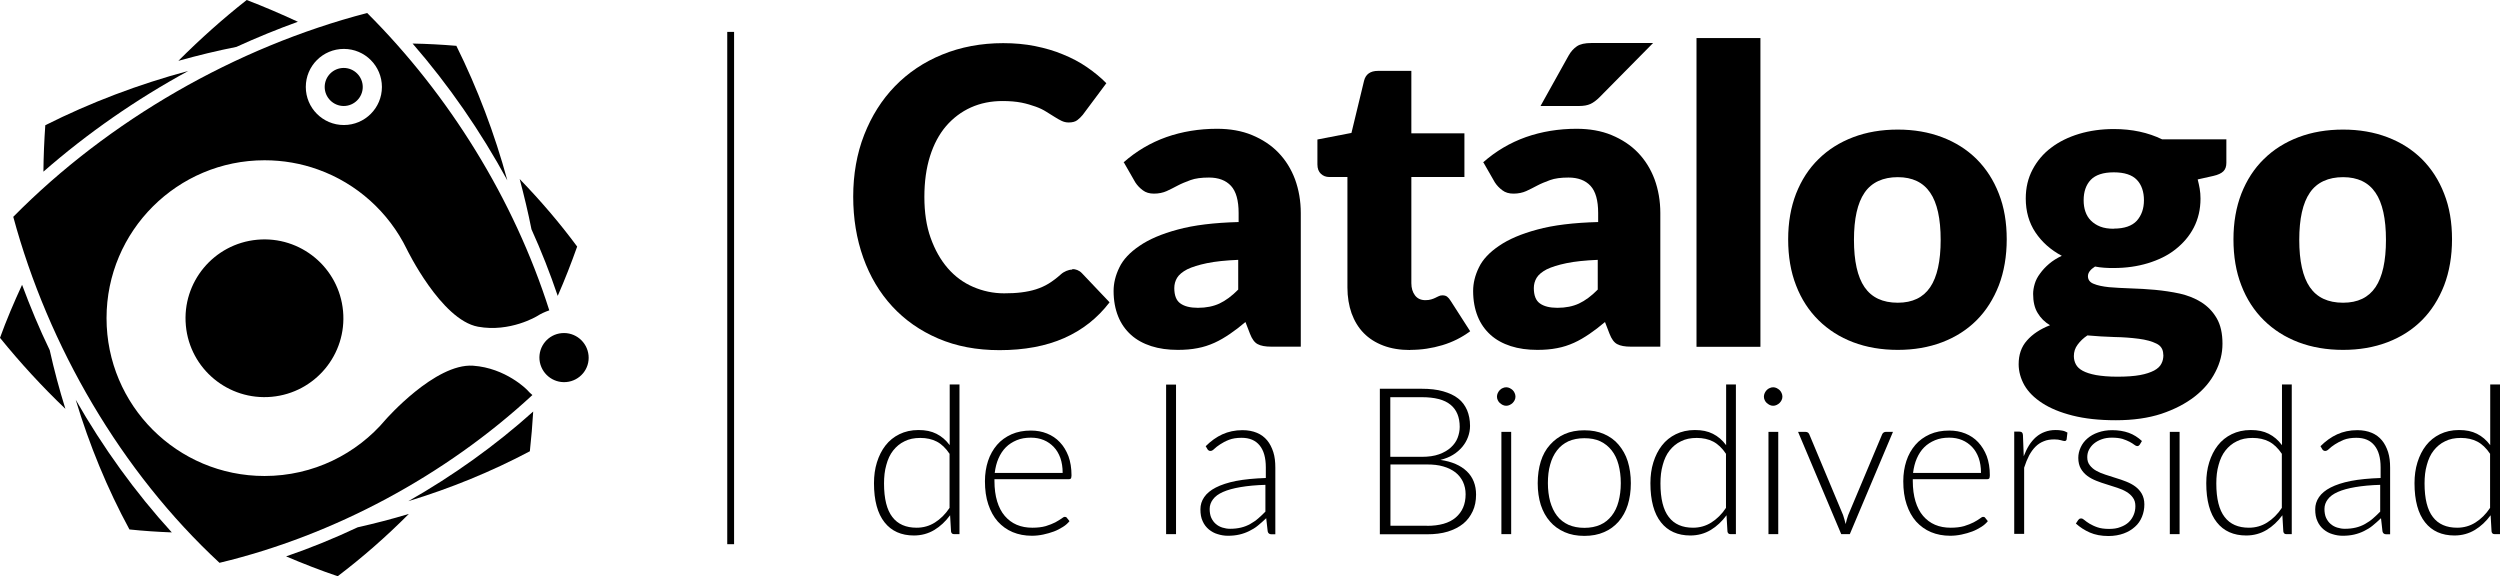 <?xml version="1.0" encoding="UTF-8"?>
<svg id="Capa_2" xmlns="http://www.w3.org/2000/svg" viewBox="0 0 186.56 43">
  <g id="Capa_1-2" data-name="Capa_1">
    <g id="Monotono">
      <g>
        <g>
          <path d="M.99,16.18c2.61,9.65,8.05,19.02,15.39,25.82,8.55-2.05,16.85-6.51,23.35-12.52-.14-.12-.28-.25-.4-.39h0s-1.58-1.63-4.03-1.8c-2.83-.19-6.52,4.02-6.52,4.02h0c-2.16,2.57-5.41,4.21-9.04,4.21-6.52,0-11.79-5.27-11.79-11.78s5.29-11.78,11.79-11.78c1.4,0,2.74.24,3.99.69,2.91,1.04,5.28,3.19,6.62,5.93h0s2.56,5.29,5.32,5.8c2.4.44,4.41-.79,4.41-.79h0c.28-.18.59-.32.91-.43-2.63-8.28-7.49-16.1-13.59-22.19C17.59,3.52,8.1,8.98.99,16.18ZM28.5,6.49c0,1.57-1.27,2.84-2.84,2.84s-2.84-1.27-2.84-2.84,1.27-2.84,2.84-2.84,2.84,1.27,2.84,2.84Z"/>
          <g>
            <path d="M38.78,13.36c.33,1.24.63,2.49.88,3.75.74,1.63,1.39,3.29,1.96,4.97.53-1.21,1.01-2.44,1.45-3.68-1.3-1.76-2.74-3.44-4.29-5.04Z"/>
            <path d="M22.24,1.63c-1.27-.59-2.55-1.14-3.83-1.63-1.78,1.4-3.48,2.92-5.1,4.54,1.43-.4,2.87-.75,4.33-1.04,1.51-.69,3.05-1.32,4.6-1.88h0Z"/>
            <path d="M21.35,41.52c1.27.54,2.55,1.04,3.85,1.48,1.86-1.41,3.64-2.97,5.31-4.65-1.26.38-2.53.71-3.82,1-1.74.82-3.53,1.55-5.34,2.17h0Z"/>
            <path d="M1.64,21.27c-.6,1.3-1.16,2.61-1.64,3.94,1.5,1.85,3.13,3.63,4.88,5.3-.45-1.44-.84-2.9-1.17-4.38-.77-1.59-1.45-3.23-2.06-4.87Z"/>
          </g>
          <g>
            <path d="M9.66,39.51c1.04.11,2.1.18,3.16.22-2.73-2.99-5.14-6.34-7.17-9.9,1.02,3.38,2.36,6.64,4.01,9.68Z"/>
            <path d="M39.54,33.67c.11-.98.19-1.97.25-2.96-2.83,2.54-5.98,4.79-9.32,6.69,3.16-.96,6.21-2.21,9.08-3.73h0Z"/>
            <path d="M3.38,9.35c-.08,1.15-.13,2.3-.14,3.46,3.28-2.87,6.94-5.41,10.82-7.52-3.72,1-7.31,2.36-10.69,4.06h0Z"/>
            <path d="M34.06,3.42c-1.08-.09-2.17-.15-3.27-.17,2.7,3.11,5.08,6.55,7.07,10.21-.95-3.49-2.23-6.86-3.8-10.03h0Z"/>
          </g>
          <g>
            <path d="M13.87,24.29c-.3-3.23,2.08-6.1,5.32-6.4,3.24-.3,6.11,2.08,6.41,5.32.3,3.23-2.08,6.1-5.32,6.4-3.24.3-6.11-2.08-6.41-5.31Z"/>
            <path d="M40.26,26.85c-.09-1.01.65-1.9,1.66-1.99s1.9.65,2,1.66-.65,1.9-1.66,1.99-1.9-.65-2-1.66Z"/>
            <path d="M24.23,6.49c0-.79.64-1.42,1.42-1.42s1.42.64,1.42,1.42-.64,1.42-1.42,1.42-1.42-.64-1.42-1.42Z"/>
          </g>
        </g>
        <polygon points="54.78 40.61 54.27 40.61 54.27 21.5 54.27 2.38 54.78 2.38 54.78 21.5 54.78 40.61"/>
        <g>
          <g>
            <path d="M71.6,28.7v11.16h-.4c-.14,0-.21-.07-.23-.2l-.07-1.21c-.34.46-.73.83-1.18,1.1s-.96.41-1.52.41c-.94,0-1.68-.33-2.19-.98-.52-.65-.79-1.63-.79-2.92,0-.56.07-1.08.22-1.56.15-.48.36-.9.64-1.26s.63-.64,1.04-.84.88-.31,1.42-.31.96.09,1.34.28c.38.19.71.47.99.85v-4.53h.74ZM70.87,33.88c-.29-.44-.62-.75-.97-.93s-.76-.27-1.22-.27-.85.08-1.18.25c-.34.16-.62.4-.85.69s-.4.66-.51,1.08c-.12.41-.17.88-.17,1.38,0,1.14.21,1.97.62,2.5.41.54,1.02.8,1.81.8.5,0,.96-.13,1.37-.39.41-.26.78-.62,1.09-1.09v-4.01h0Z"/>
            <path d="M74.21,35.75v.15c0,.57.07,1.08.2,1.51s.32.8.57,1.09.54.51.89.66.74.22,1.17.22c.38,0,.72-.04,1-.12.28-.09.52-.18.71-.28.19-.11.35-.2.46-.28.11-.09.19-.13.25-.13.07,0,.12.02.15.07l.2.25c-.12.15-.28.3-.49.43s-.43.25-.67.34c-.25.09-.51.17-.8.23-.28.06-.57.09-.85.09-.52,0-1-.09-1.43-.27s-.8-.45-1.11-.79c-.31-.35-.54-.77-.71-1.28-.17-.5-.25-1.08-.25-1.73,0-.54.08-1.05.23-1.51s.38-.86.67-1.2.66-.6,1.08-.79c.43-.19.91-.28,1.45-.28.43,0,.83.07,1.2.22s.69.36.96.65c.27.28.48.63.64,1.04.15.41.23.89.23,1.43,0,.11-.02.19-.04.23-.03.04-.08.06-.15.06h-5.56ZM79.3,35.28c0-.41-.06-.78-.17-1.1-.12-.33-.28-.6-.49-.82-.21-.22-.46-.4-.75-.52-.29-.12-.61-.18-.96-.18-.4,0-.75.06-1.06.19s-.58.3-.81.53-.41.51-.55.83c-.14.32-.23.68-.28,1.08h5.06Z"/>
            <path d="M87.76,28.7v11.16h-.74v-11.16h.74Z"/>
            <path d="M89.96,33.31c.4-.4.82-.7,1.26-.9s.94-.31,1.5-.31c.41,0,.77.07,1.08.2s.56.32.76.56c.2.24.35.54.46.88s.15.73.15,1.16v4.97h-.29c-.15,0-.25-.07-.28-.22l-.11-.98c-.21.2-.42.39-.62.55-.2.17-.43.3-.65.41s-.47.2-.73.26-.54.09-.86.09c-.26,0-.51-.04-.76-.12-.25-.07-.46-.19-.66-.35-.19-.16-.35-.36-.46-.61-.12-.25-.17-.54-.17-.9,0-.32.09-.62.28-.9.19-.28.48-.52.87-.72s.9-.37,1.51-.49c.62-.12,1.36-.19,2.22-.22v-.8c0-.7-.15-1.25-.46-1.63s-.75-.57-1.35-.57c-.37,0-.68.05-.94.15s-.48.22-.66.34-.33.23-.44.34c-.11.11-.2.15-.28.15-.06,0-.11-.01-.14-.04-.04-.02-.07-.06-.09-.1l-.13-.22h0ZM94.45,36.18c-.73.02-1.35.08-1.88.17-.53.09-.96.21-1.3.36s-.59.33-.75.55c-.16.21-.25.45-.25.72,0,.25.04.48.12.66.09.19.2.34.34.46.14.12.3.21.49.27.19.06.38.09.57.09.3,0,.57-.03.82-.09s.48-.15.69-.27c.21-.12.41-.25.59-.41.19-.16.36-.33.54-.51v-2h0Z"/>
            <path d="M106.08,29.01c.62,0,1.16.06,1.61.19s.83.3,1.13.54c.3.23.51.53.66.87.14.34.22.73.22,1.17,0,.28-.05.56-.15.83s-.24.51-.43.74c-.19.22-.41.42-.69.59-.27.17-.59.29-.94.38.85.12,1.51.41,1.97.85s.69,1.03.69,1.74c0,.46-.08.88-.25,1.24s-.4.68-.71.93-.7.45-1.15.59c-.46.14-.97.2-1.55.2h-3.52v-10.86h3.12,0ZM103.75,29.63v4.46h2.35c.5,0,.93-.06,1.29-.19s.65-.3.88-.51.4-.45.5-.71.16-.54.16-.82c0-.73-.23-1.29-.69-1.66-.46-.38-1.18-.56-2.15-.56h-2.34ZM106.47,39.24c.95,0,1.67-.2,2.16-.62s.74-.99.74-1.74c0-.34-.07-.65-.2-.93-.13-.27-.32-.51-.56-.7-.25-.19-.55-.34-.9-.44-.36-.11-.77-.15-1.22-.15h-2.73v4.57h2.73,0Z"/>
            <path d="M113.09,29.6c0,.09-.02.18-.06.26-.04.08-.09.15-.15.21s-.14.11-.22.15-.17.06-.26.06-.18-.02-.26-.06-.15-.09-.22-.15-.11-.13-.15-.21c-.04-.08-.06-.17-.06-.26s.02-.18.06-.27.09-.15.15-.22.13-.11.22-.15c.08-.04.17-.06.26-.06s.18.02.26.06.15.09.22.15.11.14.15.22c.04.09.06.17.06.27ZM112.77,32.23v7.63h-.73v-7.63h.73Z"/>
            <path d="M118.23,32.11c.55,0,1.04.09,1.47.28.43.19.8.45,1.09.8s.53.75.68,1.24.23,1.03.23,1.63-.08,1.14-.23,1.62-.38.89-.68,1.24c-.3.34-.66.61-1.09.79-.43.19-.92.28-1.47.28s-1.04-.09-1.47-.28-.8-.45-1.09-.79c-.3-.34-.53-.75-.69-1.24-.15-.48-.23-1.02-.23-1.62s.08-1.14.23-1.63c.15-.48.38-.9.69-1.24.3-.34.67-.61,1.09-.8.43-.19.92-.28,1.47-.28ZM118.23,39.39c.46,0,.85-.08,1.19-.23.34-.15.62-.38.85-.67s.4-.64.51-1.06c.11-.41.17-.87.17-1.38s-.06-.96-.17-1.38c-.11-.41-.28-.77-.51-1.06s-.51-.52-.85-.68-.74-.23-1.19-.23-.85.08-1.19.23c-.34.16-.62.38-.85.68-.23.3-.4.65-.51,1.06-.12.41-.17.88-.17,1.38s.06.97.17,1.38c.12.41.28.76.51,1.06s.51.51.85.67c.34.15.74.23,1.19.23Z"/>
            <path d="M129.54,28.7v11.16h-.4c-.14,0-.21-.07-.23-.2l-.07-1.21c-.34.46-.73.83-1.18,1.1s-.96.41-1.52.41c-.94,0-1.68-.33-2.19-.98-.52-.65-.79-1.63-.79-2.92,0-.56.07-1.08.22-1.56.15-.48.36-.9.64-1.26s.63-.64,1.04-.84.88-.31,1.42-.31.96.09,1.34.28c.38.19.71.47.99.85v-4.53h.74ZM128.81,33.88c-.29-.44-.62-.75-.97-.93s-.76-.27-1.22-.27-.85.08-1.18.25c-.34.16-.62.4-.85.69s-.4.66-.51,1.08c-.12.41-.17.88-.17,1.38,0,1.14.21,1.97.62,2.5.41.54,1.02.8,1.81.8.5,0,.96-.13,1.37-.39.41-.26.78-.62,1.09-1.09v-4.01h0Z"/>
            <path d="M133.01,29.6c0,.09-.02.18-.06.26-.04.08-.09.15-.15.21s-.14.11-.22.15-.17.06-.26.06-.18-.02-.26-.06-.15-.09-.22-.15-.11-.13-.15-.21c-.04-.08-.06-.17-.06-.26s.02-.18.06-.27.09-.15.15-.22.13-.11.22-.15c.08-.04.17-.06.26-.06s.18.02.26.06.15.09.22.15.11.14.15.22c.04.09.06.17.06.27ZM132.7,32.23v7.63h-.73v-7.63h.73Z"/>
            <path d="M141.26,32.23l-3.22,7.63h-.64l-3.22-7.63h.57c.07,0,.13.02.18.06.04.04.07.08.09.13l2.52,6.02c.07.22.14.45.19.67.05-.22.11-.45.19-.67l2.53-6.02c.02-.06.06-.1.11-.14.04-.03.1-.05.15-.05h.55,0Z"/>
            <path d="M142.74,35.75v.15c0,.57.07,1.08.2,1.51s.32.8.57,1.09.54.51.89.66.74.22,1.17.22c.38,0,.72-.04,1-.12.28-.09.52-.18.71-.28s.35-.2.46-.28c.11-.09.19-.13.25-.13.07,0,.12.02.15.07l.2.25c-.12.15-.28.3-.49.43s-.43.25-.67.34-.51.17-.8.23c-.28.06-.57.09-.85.09-.52,0-1-.09-1.43-.27s-.8-.45-1.11-.79c-.31-.35-.54-.77-.71-1.28-.17-.5-.25-1.08-.25-1.73,0-.54.08-1.05.23-1.51s.38-.86.67-1.2.66-.6,1.08-.79c.43-.19.91-.28,1.45-.28.43,0,.83.07,1.2.22s.69.36.96.65.48.63.64,1.04c.15.41.23.89.23,1.43,0,.11-.02.19-.04.23-.03.04-.08.06-.15.06h-5.56ZM147.83,35.28c0-.41-.06-.78-.17-1.1-.12-.33-.28-.6-.49-.82s-.46-.4-.75-.52c-.29-.12-.61-.18-.96-.18-.4,0-.75.06-1.06.19s-.58.3-.81.53-.41.51-.55.83c-.14.32-.23.68-.28,1.08h5.06Z"/>
            <path d="M151.01,34.07c.12-.31.25-.59.4-.83.15-.24.33-.45.52-.62.2-.17.41-.3.66-.39.24-.09.51-.14.81-.14.16,0,.32.01.47.04.15.02.29.08.41.15l-.06.51c-.02.08-.07.12-.15.12-.06,0-.15-.02-.28-.06s-.29-.06-.49-.06c-.3,0-.56.04-.79.14-.23.09-.43.22-.61.4-.18.18-.34.4-.48.66-.14.27-.26.57-.37.91v4.94h-.74v-7.63h.39c.09,0,.15.02.19.06s.06.1.07.19l.06,1.6h0Z"/>
            <path d="M159.67,33.18c-.04.07-.1.11-.18.11-.06,0-.13-.03-.22-.1s-.2-.14-.35-.22c-.15-.08-.33-.15-.54-.22-.22-.06-.48-.09-.79-.09-.28,0-.53.04-.75.12-.23.08-.42.19-.58.32s-.28.29-.37.46-.13.36-.13.56c0,.24.06.44.19.6.12.16.28.3.48.41.2.11.42.21.68.29.25.08.51.17.78.25s.53.17.78.27.48.22.68.37c.2.15.36.33.48.54.12.22.19.48.19.79,0,.33-.06.64-.18.93s-.29.54-.52.74c-.23.21-.51.38-.84.5-.33.12-.71.19-1.14.19-.54,0-1-.09-1.39-.26s-.74-.4-1.04-.67l.17-.26s.06-.07.09-.09.08-.03.14-.03c.07,0,.15.04.24.12s.22.17.38.27c.16.09.35.19.59.27.23.08.52.12.87.12.32,0,.61-.04.85-.14.25-.09.45-.21.61-.36s.28-.33.37-.54.13-.43.13-.66c0-.25-.06-.47-.19-.64-.12-.17-.28-.31-.48-.43-.2-.12-.43-.22-.68-.3s-.51-.17-.78-.25-.53-.17-.78-.27-.48-.22-.68-.37c-.2-.15-.36-.33-.48-.54-.12-.21-.19-.48-.19-.8,0-.27.06-.53.18-.79s.28-.47.5-.66c.22-.19.48-.34.8-.45.31-.11.66-.17,1.05-.17.46,0,.88.07,1.24.2s.69.34.98.61l-.15.25v.02Z"/>
            <path d="M162.96,29.6c0,.09-.02.18-.06.26-.04.08-.09.15-.15.21-.06.06-.14.11-.22.15s-.17.06-.26.06-.18-.02-.26-.06-.15-.09-.22-.15-.11-.13-.15-.21-.06-.17-.06-.26.02-.18.06-.27.09-.15.15-.22c.06-.06.13-.11.22-.15.08-.04.17-.06.26-.06s.18.02.26.06.15.09.22.15.11.14.15.22c.04.09.06.17.06.27ZM162.65,32.23v7.63h-.73v-7.63h.73Z"/>
            <path d="M171.02,28.7v11.16h-.4c-.14,0-.21-.07-.23-.2l-.07-1.21c-.34.46-.73.83-1.18,1.1s-.96.41-1.52.41c-.94,0-1.68-.33-2.19-.98-.52-.65-.79-1.63-.79-2.92,0-.56.07-1.08.22-1.56.15-.48.36-.9.64-1.26s.63-.64,1.04-.84.88-.31,1.42-.31.96.09,1.34.28c.38.19.71.47.99.85v-4.53h.74ZM170.29,33.88c-.29-.44-.62-.75-.97-.93s-.76-.27-1.22-.27-.85.08-1.18.25c-.34.16-.62.4-.85.69s-.4.66-.51,1.08c-.12.41-.17.88-.17,1.38,0,1.14.21,1.97.62,2.5.41.54,1.02.8,1.81.8.5,0,.96-.13,1.37-.39.41-.26.78-.62,1.09-1.09v-4.01h0Z"/>
            <path d="M173.15,33.31c.4-.4.82-.7,1.26-.9s.94-.31,1.5-.31c.41,0,.77.07,1.08.2s.56.32.76.56c.2.24.35.54.46.88.11.35.15.73.15,1.16v4.97h-.29c-.15,0-.25-.07-.28-.22l-.11-.98c-.21.2-.42.39-.62.55-.2.17-.43.3-.65.41s-.47.2-.73.26-.54.09-.86.09c-.26,0-.51-.04-.76-.12-.25-.07-.46-.19-.66-.35-.19-.16-.35-.36-.46-.61-.12-.25-.17-.54-.17-.9,0-.32.09-.62.28-.9.19-.28.48-.52.87-.72s.9-.37,1.51-.49c.62-.12,1.36-.19,2.22-.22v-.8c0-.7-.15-1.25-.46-1.63s-.75-.57-1.35-.57c-.37,0-.68.05-.94.15-.26.11-.48.22-.66.34s-.33.23-.44.34-.2.15-.28.15c-.06,0-.11-.01-.14-.04-.04-.02-.07-.06-.09-.1l-.13-.22h0ZM177.64,36.18c-.73.02-1.35.08-1.88.17-.53.09-.96.21-1.3.36-.34.15-.59.33-.75.55-.16.21-.25.45-.25.72,0,.25.04.48.12.66.09.19.2.34.34.46.14.12.3.21.49.27.19.06.38.09.57.09.3,0,.57-.03.82-.09s.48-.15.69-.27c.21-.12.41-.25.59-.41.19-.16.36-.33.54-.51v-2h0Z"/>
            <path d="M186.56,28.7v11.16h-.4c-.14,0-.21-.07-.23-.2l-.07-1.21c-.34.46-.73.83-1.18,1.1s-.96.41-1.52.41c-.94,0-1.68-.33-2.19-.98-.52-.65-.79-1.63-.79-2.92,0-.56.07-1.08.22-1.56.15-.48.36-.9.64-1.26s.63-.64,1.04-.84.88-.31,1.42-.31.96.09,1.34.28c.38.19.71.47.99.85v-4.53h.74ZM185.83,33.88c-.29-.44-.62-.75-.97-.93s-.76-.27-1.22-.27-.85.08-1.18.25c-.34.16-.62.4-.85.69s-.4.66-.51,1.08c-.12.41-.17.88-.17,1.38,0,1.14.21,1.97.62,2.5.41.54,1.02.8,1.81.8.5,0,.96-.13,1.37-.39.41-.26.78-.62,1.09-1.09v-4.01h0Z"/>
          </g>
          <g>
            <path d="M80.02,20.08c.12,0,.25.02.37.07s.24.12.35.24l2.06,2.17c-.9,1.18-2.03,2.07-3.39,2.67-1.36.6-2.97.9-4.82.9-1.71,0-3.23-.29-4.58-.87s-2.49-1.38-3.43-2.4c-.94-1.02-1.66-2.23-2.16-3.63-.5-1.4-.75-2.92-.75-4.56s.27-3.21.82-4.61,1.31-2.61,2.29-3.62c.98-1.01,2.16-1.81,3.54-2.37,1.37-.56,2.89-.85,4.54-.85.84,0,1.63.07,2.38.22.74.15,1.44.35,2.08.62.64.26,1.24.57,1.79.95s1.03.77,1.45,1.2l-1.76,2.36c-.11.14-.25.27-.4.39-.15.12-.37.18-.65.18-.19,0-.36-.04-.53-.12-.17-.08-.34-.18-.53-.3s-.39-.25-.61-.38c-.22-.14-.48-.27-.79-.38s-.66-.22-1.06-.3c-.41-.08-.88-.12-1.42-.12-.86,0-1.65.16-2.36.48s-1.33.79-1.85,1.39c-.52.61-.92,1.36-1.2,2.25-.28.89-.42,1.9-.42,3.04s.15,2.17.47,3.06c.32.89.74,1.64,1.28,2.26s1.17,1.08,1.89,1.39,1.49.48,2.31.48c.47,0,.9-.02,1.29-.07s.75-.12,1.09-.23.66-.25.95-.43.6-.41.91-.69c.12-.11.26-.19.4-.25s.29-.1.45-.1h0Z"/>
            <path d="M83.83,12.13c.96-.85,2.03-1.48,3.21-1.9,1.17-.41,2.44-.62,3.78-.62.96,0,1.84.15,2.61.47s1.43.75,1.97,1.31c.54.56.95,1.22,1.24,1.99.28.77.43,1.61.43,2.52v9.97h-2.19c-.45,0-.79-.06-1.03-.19-.23-.12-.42-.38-.57-.77l-.34-.88c-.4.34-.79.64-1.16.89s-.75.48-1.15.66-.82.32-1.26.4c-.45.09-.94.13-1.48.13-.73,0-1.39-.09-1.98-.28-.59-.19-1.1-.47-1.51-.84-.41-.37-.74-.83-.96-1.38s-.34-1.18-.34-1.9c0-.57.14-1.16.43-1.75.28-.59.79-1.13,1.5-1.61.71-.49,1.66-.9,2.86-1.22,1.2-.33,2.71-.51,4.54-.56v-.68c0-.93-.19-1.61-.57-2.02s-.93-.62-1.64-.62c-.56,0-1.03.06-1.38.19s-.68.26-.96.41c-.28.15-.56.29-.82.41-.27.12-.59.19-.95.19-.33,0-.61-.08-.83-.25-.23-.17-.41-.36-.56-.59l-.86-1.5v.02ZM92.42,19.39c-.95.04-1.74.12-2.36.25s-1.1.28-1.47.46c-.36.19-.61.4-.75.63-.14.23-.21.49-.21.77,0,.54.15.93.45,1.14.3.22.74.33,1.31.33.62,0,1.16-.11,1.61-.32s.93-.56,1.4-1.04v-2.22h0Z"/>
            <path d="M105.24,26.12c-.76,0-1.43-.11-2.01-.33s-1.07-.53-1.47-.94-.69-.9-.9-1.47c-.2-.57-.31-1.22-.31-1.92v-8.25h-1.35c-.25,0-.46-.08-.63-.24s-.26-.39-.26-.7v-1.86l2.54-.49.94-3.89c.12-.49.47-.74,1.04-.74h2.49v4.66h3.96v3.26h-3.96v7.92c0,.37.09.67.27.91.18.24.44.36.78.36.17,0,.32-.02.44-.06s.22-.07.31-.12c.09-.04.17-.09.25-.12.07-.04.17-.06.27-.06.14,0,.26.03.35.1s.18.17.27.32l1.45,2.26c-.62.46-1.31.81-2.08,1.04-.77.23-1.56.35-2.39.35v.02Z"/>
            <path d="M110.66,12.13c.96-.85,2.03-1.48,3.21-1.9,1.17-.41,2.44-.62,3.78-.62.96,0,1.84.15,2.61.47s1.43.75,1.97,1.31c.54.56.95,1.22,1.24,1.99.28.77.43,1.61.43,2.52v9.97h-2.19c-.45,0-.79-.06-1.03-.19-.23-.12-.42-.38-.57-.77l-.34-.88c-.4.34-.79.64-1.16.89s-.75.48-1.15.66-.82.32-1.26.4c-.45.09-.94.13-1.48.13-.73,0-1.39-.09-1.98-.28-.59-.19-1.1-.47-1.51-.84-.41-.37-.74-.83-.96-1.38s-.34-1.18-.34-1.9c0-.57.14-1.16.43-1.75.28-.59.79-1.13,1.5-1.61.71-.49,1.66-.9,2.86-1.22,1.2-.33,2.71-.51,4.54-.56v-.68c0-.93-.19-1.61-.57-2.02s-.93-.62-1.64-.62c-.56,0-1.03.06-1.38.19s-.68.26-.96.41c-.28.15-.56.29-.82.41-.27.12-.59.19-.95.19-.33,0-.61-.08-.83-.25-.23-.17-.41-.36-.56-.59l-.86-1.5v.02ZM119.25,19.39c-.95.04-1.74.12-2.36.25s-1.1.28-1.47.46c-.36.19-.61.4-.75.63-.14.23-.21.49-.21.77,0,.54.15.93.45,1.14.3.22.74.33,1.31.33.62,0,1.16-.11,1.61-.32s.93-.56,1.4-1.04v-2.22h0ZM123.36,3.21l-4,4.05c-.23.23-.46.4-.68.5-.22.1-.5.15-.86.15h-2.86l2.1-3.77c.17-.3.38-.53.62-.69s.59-.24,1.08-.24h4.62,0Z"/>
            <path d="M131.37,2.84v23.04h-4.77V2.84h4.77Z"/>
            <path d="M141.62,9.67c1.21,0,2.31.19,3.31.57,1,.38,1.85.92,2.57,1.63.71.71,1.27,1.57,1.66,2.58.4,1.01.59,2.15.59,3.41s-.2,2.42-.59,3.44c-.4,1.02-.95,1.89-1.66,2.6-.71.71-1.57,1.26-2.57,1.64s-2.1.57-3.31.57-2.33-.19-3.33-.57-1.86-.93-2.58-1.64-1.29-1.58-1.68-2.6c-.4-1.02-.59-2.17-.59-3.44s.2-2.4.59-3.41c.4-1.01.95-1.87,1.68-2.58.72-.71,1.58-1.25,2.58-1.63,1-.38,2.11-.57,3.33-.57ZM141.62,22.59c1.1,0,1.9-.39,2.42-1.16s.78-1.95.78-3.53-.26-2.76-.78-3.52c-.52-.77-1.33-1.16-2.42-1.16s-1.95.38-2.48,1.16c-.53.77-.79,1.95-.79,3.52s.26,2.76.79,3.53,1.35,1.16,2.48,1.16Z"/>
            <path d="M166.14,10.41v1.74c0,.27-.07.48-.22.63s-.4.27-.76.35l-1.16.26c.06.23.11.46.15.69.04.23.06.48.06.74,0,.8-.17,1.52-.5,2.16-.33.64-.79,1.17-1.37,1.63s-1.27.79-2.05,1.03c-.79.24-1.64.36-2.54.36-.25,0-.49,0-.72-.02s-.46-.04-.69-.09c-.35.22-.53.46-.53.72s.14.46.43.57c.28.12.67.2,1.14.25.47.04,1.01.07,1.61.09s1.21.05,1.84.11c.62.06,1.24.15,1.84.28.6.14,1.14.35,1.61.65.47.3.85.69,1.14,1.19s.43,1.13.43,1.9c0,.72-.17,1.42-.53,2.11-.35.69-.86,1.3-1.54,1.83-.68.53-1.51.96-2.49,1.29-.98.32-2.11.48-3.39.48s-2.33-.12-3.24-.35-1.66-.54-2.26-.93-1.04-.83-1.33-1.33c-.28-.5-.43-1.03-.43-1.57,0-.71.2-1.3.62-1.77.41-.47.98-.85,1.72-1.14-.39-.23-.7-.54-.92-.91-.23-.37-.34-.85-.34-1.43,0-.23.04-.48.12-.75s.21-.52.4-.77c.18-.25.4-.49.67-.72.27-.23.59-.43.95-.6-.83-.44-1.49-1.03-1.97-1.75s-.72-1.57-.72-2.53c0-.8.17-1.52.51-2.16s.8-1.19,1.39-1.63c.59-.45,1.29-.79,2.08-1.03.8-.24,1.67-.36,2.6-.36,1.35,0,2.55.26,3.6.77h4.8,0ZM161.43,26.46c0-.38-.17-.66-.51-.82-.34-.17-.78-.29-1.32-.36-.54-.07-1.15-.12-1.82-.13-.67-.02-1.34-.06-2.01-.12-.3.2-.54.43-.73.69-.19.25-.28.54-.28.85,0,.23.05.43.15.62s.27.35.51.48.57.24,1,.32c.41.07.94.12,1.58.12.69,0,1.25-.04,1.69-.12s.79-.2,1.06-.34c.26-.14.45-.32.54-.51.11-.2.15-.42.15-.66h0ZM157.74,17.06c.79,0,1.36-.2,1.72-.59.35-.4.53-.9.53-1.53s-.18-1.16-.53-1.52c-.35-.37-.93-.56-1.72-.56s-1.36.19-1.72.56c-.35.37-.53.88-.53,1.52,0,.31.04.59.13.85.09.26.22.48.41.67s.42.34.7.45c.28.11.62.16,1.01.16h0Z"/>
            <path d="M174.85,9.67c1.21,0,2.31.19,3.31.57,1,.38,1.85.92,2.57,1.63.71.71,1.27,1.57,1.66,2.58.4,1.01.59,2.15.59,3.41s-.2,2.42-.59,3.44c-.4,1.02-.95,1.89-1.66,2.6-.71.71-1.57,1.26-2.57,1.64s-2.1.57-3.31.57-2.33-.19-3.33-.57c-1-.38-1.86-.93-2.58-1.64s-1.29-1.58-1.68-2.6c-.4-1.02-.59-2.17-.59-3.44s.2-2.4.59-3.41c.4-1.01.95-1.87,1.68-2.58.72-.71,1.58-1.25,2.58-1.63,1-.38,2.11-.57,3.33-.57ZM174.85,22.59c1.1,0,1.9-.39,2.42-1.16.52-.77.78-1.95.78-3.53s-.26-2.76-.78-3.52c-.52-.77-1.33-1.16-2.42-1.16s-1.95.38-2.48,1.16c-.53.77-.79,1.95-.79,3.52s.26,2.76.79,3.53c.53.77,1.35,1.16,2.48,1.16Z"/>
          </g>
        </g>
      </g>
    </g>
  </g>
</svg>